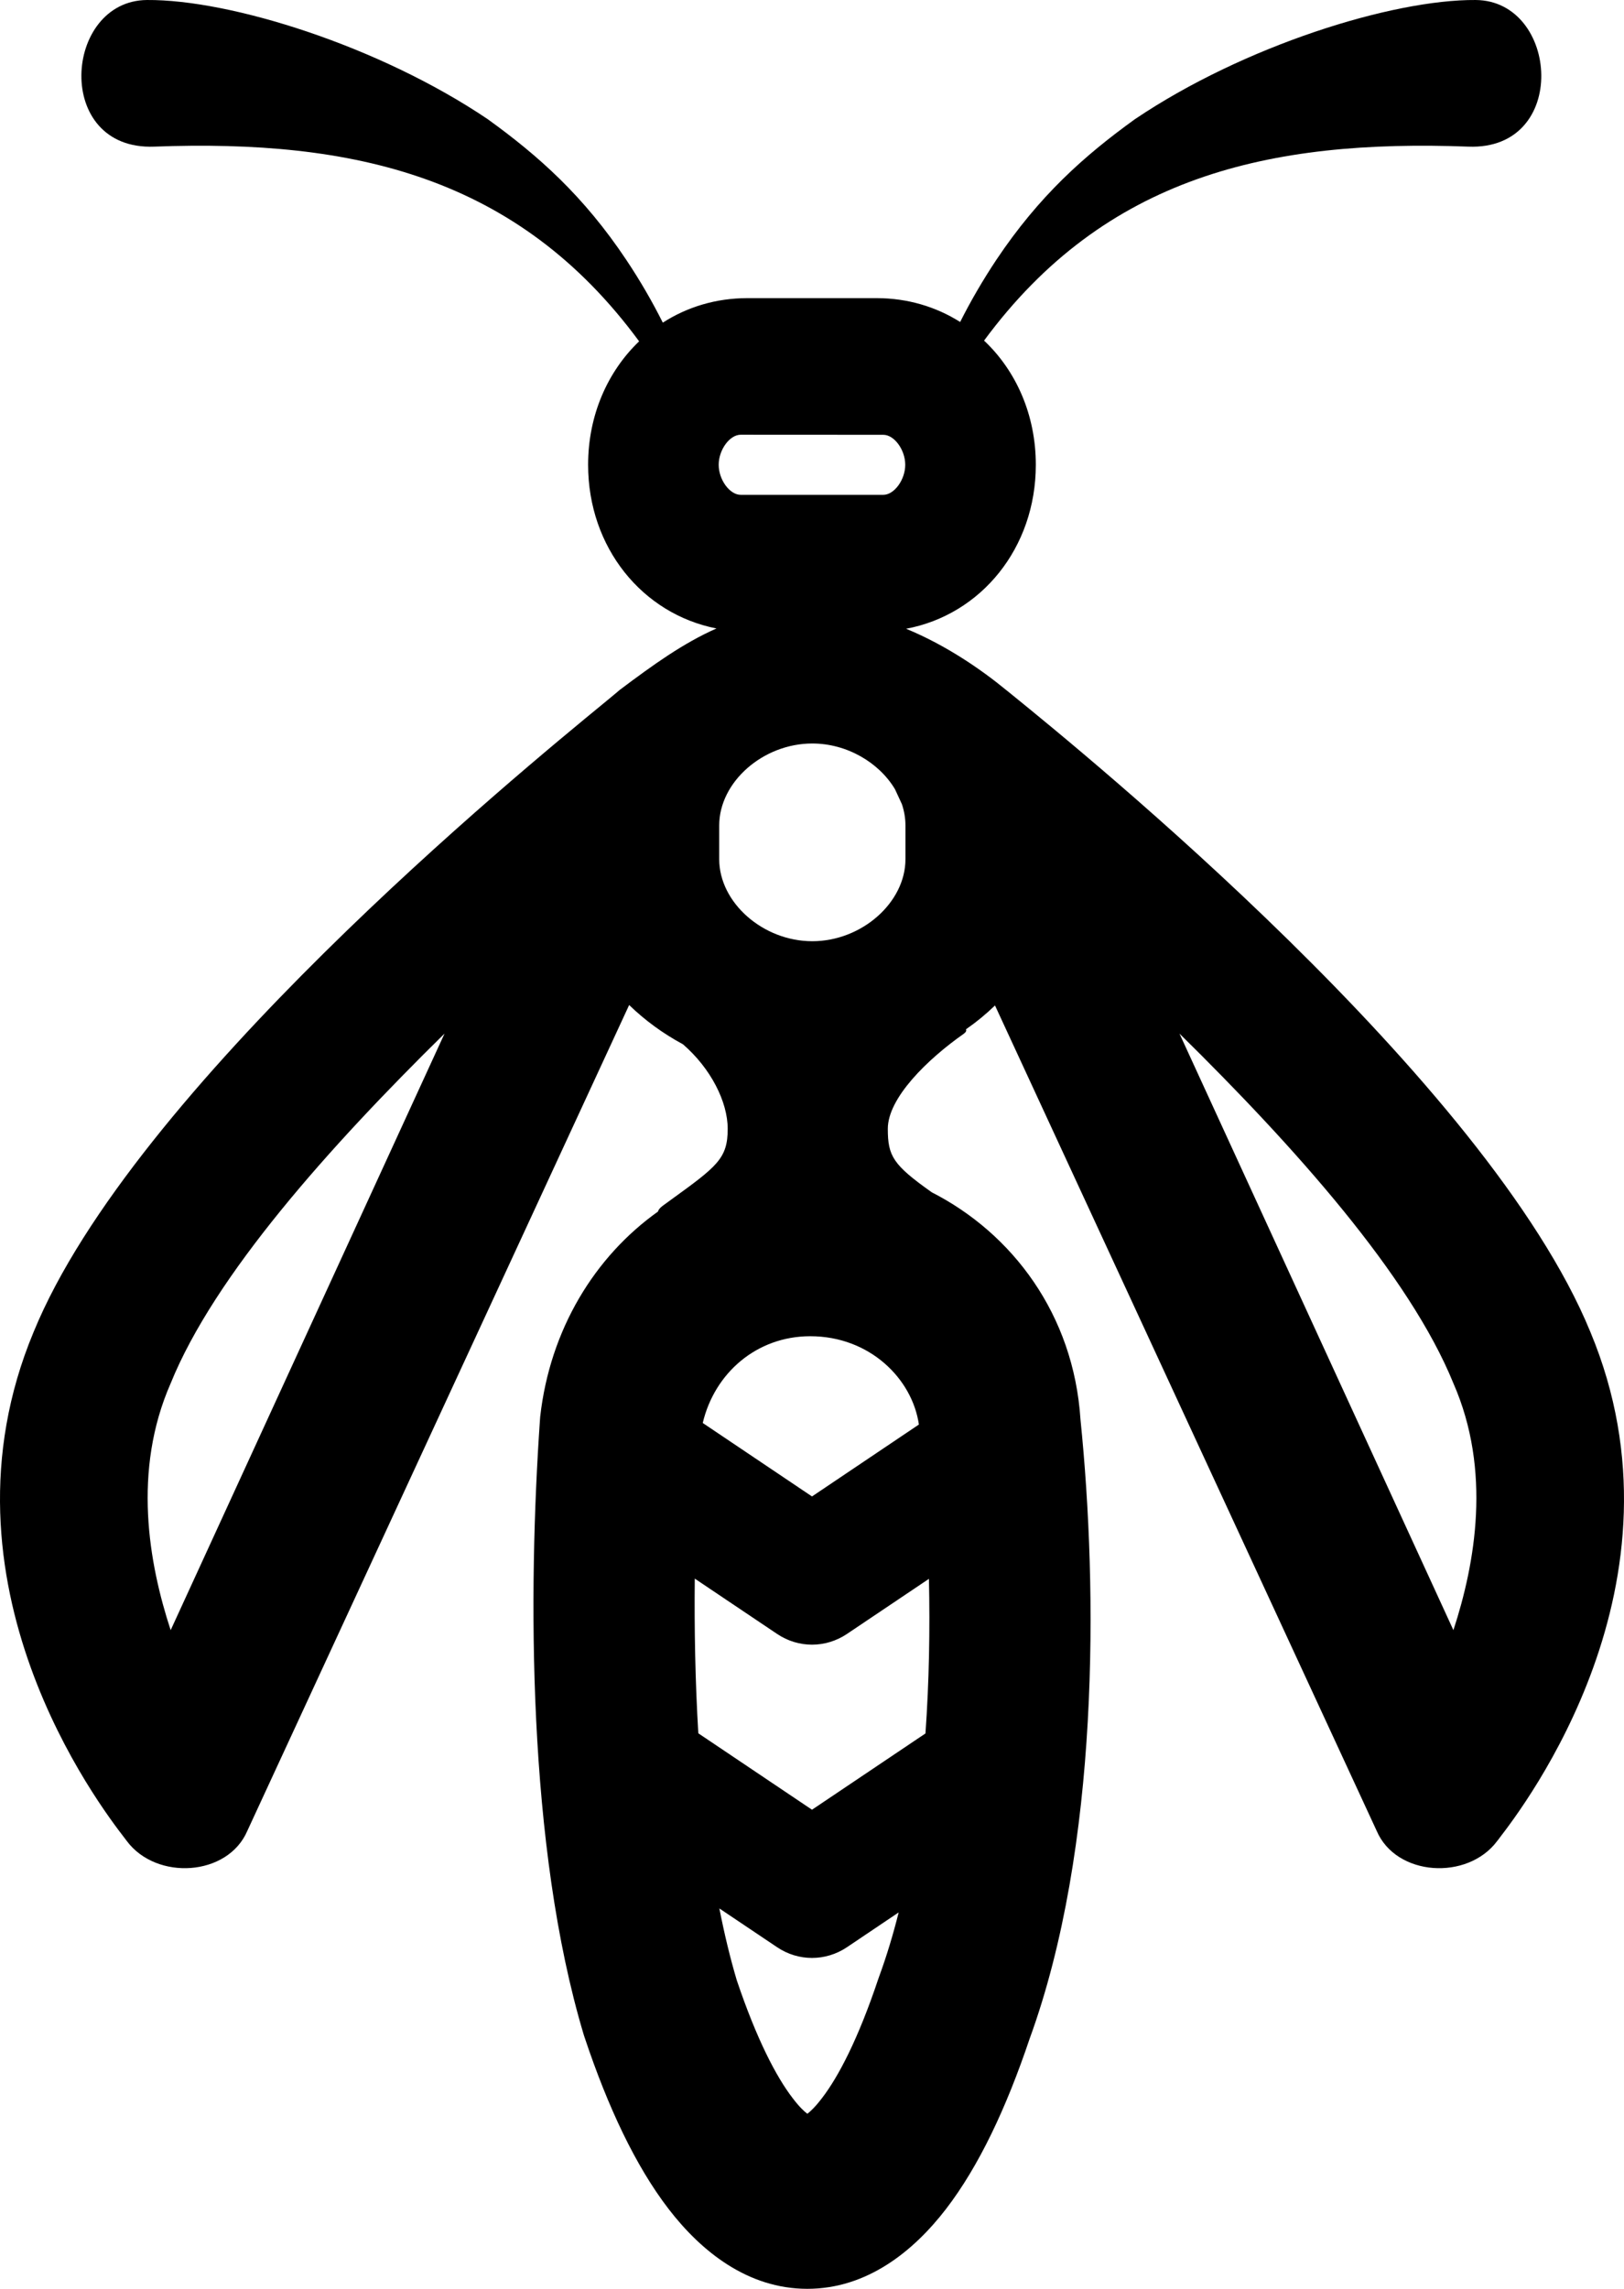 <?xml version="1.0" encoding="UTF-8" standalone="no"?>
<svg
   xmlns:dc="http://purl.org/dc/elements/1.1/"
   xmlns:cc="http://creativecommons.org/ns#"
   xmlns:rdf="http://www.w3.org/1999/02/22-rdf-syntax-ns#"
   xmlns:svg="http://www.w3.org/2000/svg"
   xmlns="http://www.w3.org/2000/svg"
   xmlns:sodipodi="http://sodipodi.sourceforge.net/DTD/sodipodi-0.dtd"
   xmlns:inkscape="http://www.inkscape.org/namespaces/inkscape"
   inkscape:version="1.0beta2 (2b71d25, 2019-12-03)"
   sodipodi:docname="Union Kopie.svg"
   id="svg835"
   version="1.1"
   fill="none"
   viewBox="0 0 22 31"
   height="31"
   width="22">
  <defs
     id="defs839" />
  <sodipodi:namedview
     inkscape:current-layer="svg835"
     inkscape:window-maximized="0"
     inkscape:window-y="0"
     inkscape:window-x="0"
     inkscape:cy="15.5"
     inkscape:cx="11"
     inkscape:zoom="21.677419"
     showgrid="false"
     id="namedview837"
     inkscape:window-height="1120"
     inkscape:window-width="1792"
     inkscape:pageshadow="2"
     inkscape:pageopacity="0"
     guidetolerance="10"
     gridtolerance="10"
     objecttolerance="10"
     borderopacity="1"
     inkscape:document-rotation="0"
     bordercolor="#666666"
     pagecolor="#ffffff" />
  <path
     style="fill:#000000;fill-opacity:1"
     id="path833"
     fill="#485776"
     d="M10.124 4.038C9.7 4.038 9.308 4.158 8.979 4.37C8.834 4.081 8.67 3.798 8.485 3.521C7.906 2.653 7.294 2.11 6.607 1.614C5.134 0.621 3.121 -0.008 1.991 8.44822e-05C0.86 0.009 0.72 2.038 2.089 1.986C4.796 1.884 7.016 2.391 8.658 4.623C8.231 5.032 7.967 5.624 7.967 6.295C7.967 7.415 8.701 8.315 9.706 8.512C9.255 8.711 8.847 9.005 8.397 9.343C8.376 9.362 8.301 9.424 8.182 9.522C7.038 10.461 1.8 14.759 0.456 18.039C-0.965 21.441 1.359 24.468 1.687 24.894C1.701 24.913 1.712 24.927 1.718 24.935C2.12 25.474 3.087 25.415 3.351 24.796L8.523 13.612C8.736 13.819 8.981 13.998 9.252 14.144C9.628 14.469 9.858 14.922 9.858 15.289C9.858 15.693 9.715 15.797 9.077 16.259L8.978 16.331C8.94 16.359 8.919 16.386 8.913 16.41C8.056 17.02 7.451 18.007 7.318 19.187C7.316 19.205 7.315 19.223 7.314 19.241C7.156 21.528 7.139 25.001 7.909 27.563C7.913 27.575 7.917 27.587 7.921 27.599C8.235 28.539 8.609 29.335 9.057 29.918C9.5 30.494 10.13 31 10.937 31C11.743 31 12.373 30.494 12.816 29.918C13.261 29.339 13.633 28.549 13.947 27.616C14.894 25.023 14.873 21.537 14.637 19.226C14.545 17.801 13.711 16.704 12.623 16.149C12.098 15.777 12.027 15.659 12.027 15.289C12.027 14.87 12.564 14.347 13.055 14.002C13.086 13.98 13.095 13.96 13.086 13.941C13.227 13.843 13.358 13.735 13.479 13.618L18.649 24.796C18.913 25.415 19.88 25.474 20.282 24.935C20.288 24.927 20.299 24.913 20.313 24.895L20.313 24.894C20.641 24.468 22.965 21.441 21.544 18.039C20.151 14.641 14.657 10.179 13.72 9.418C13.681 9.386 13.65 9.361 13.627 9.343C13.298 9.073 12.825 8.743 12.275 8.516C13.29 8.326 14.032 7.422 14.032 6.295C14.032 5.619 13.765 5.022 13.331 4.613C14.972 2.389 17.19 1.884 19.893 1.986C21.262 2.038 21.122 0.009 19.991 8.58868e-05C18.86 -0.008 16.848 0.621 15.375 1.614C14.687 2.11 14.076 2.653 13.496 3.521C13.314 3.795 13.151 4.075 13.007 4.361C12.681 4.155 12.294 4.038 11.876 4.038L10.124 4.038ZM12.218 10.892L12.124 10.689C11.91 10.33 11.475 10.07 11.004 10.07C10.336 10.07 9.743 10.592 9.743 11.18V11.637C9.743 12.225 10.336 12.748 11.004 12.748C11.672 12.748 12.266 12.225 12.266 11.637V11.18C12.266 11.082 12.249 10.985 12.218 10.892ZM2.312 18.736C2.905 17.273 4.464 15.531 6.022 13.999L2.312 22.079C2.015 21.174 1.792 19.92 2.312 18.736ZM15.978 13.999C17.536 15.531 19.095 17.273 19.689 18.736C20.208 19.92 19.985 21.174 19.689 22.079L15.978 13.999ZM10.034 5.888C9.885 5.888 9.736 6.092 9.736 6.295C9.736 6.498 9.885 6.702 10.034 6.702L11.966 6.702C12.114 6.702 12.263 6.498 12.263 6.295C12.263 6.092 12.114 5.889 11.966 5.889L10.034 5.888ZM9.46 23.476C9.418 22.775 9.405 22.065 9.412 21.381L10.527 22.13C10.815 22.324 11.185 22.324 11.474 22.13L12.584 21.384C12.599 22.068 12.587 22.778 12.537 23.478L11 24.511L9.46 23.476ZM9.745 25.848C9.812 26.189 9.89 26.515 9.981 26.821C10.25 27.62 10.517 28.131 10.74 28.42C10.83 28.538 10.896 28.599 10.937 28.629C10.977 28.599 11.043 28.538 11.133 28.42C11.358 28.129 11.627 27.613 11.898 26.803C11.902 26.792 11.906 26.78 11.91 26.769C12.01 26.496 12.098 26.206 12.174 25.902L11.474 26.373C11.185 26.567 10.815 26.567 10.527 26.373L9.745 25.848ZM11 20.268L9.52 19.273C9.68 18.596 10.251 18.098 10.976 18.098C11.781 18.098 12.358 18.673 12.448 19.294L11 20.268Z"
     clip-rule="evenodd"
     fill-rule="evenodd" />
</svg>

